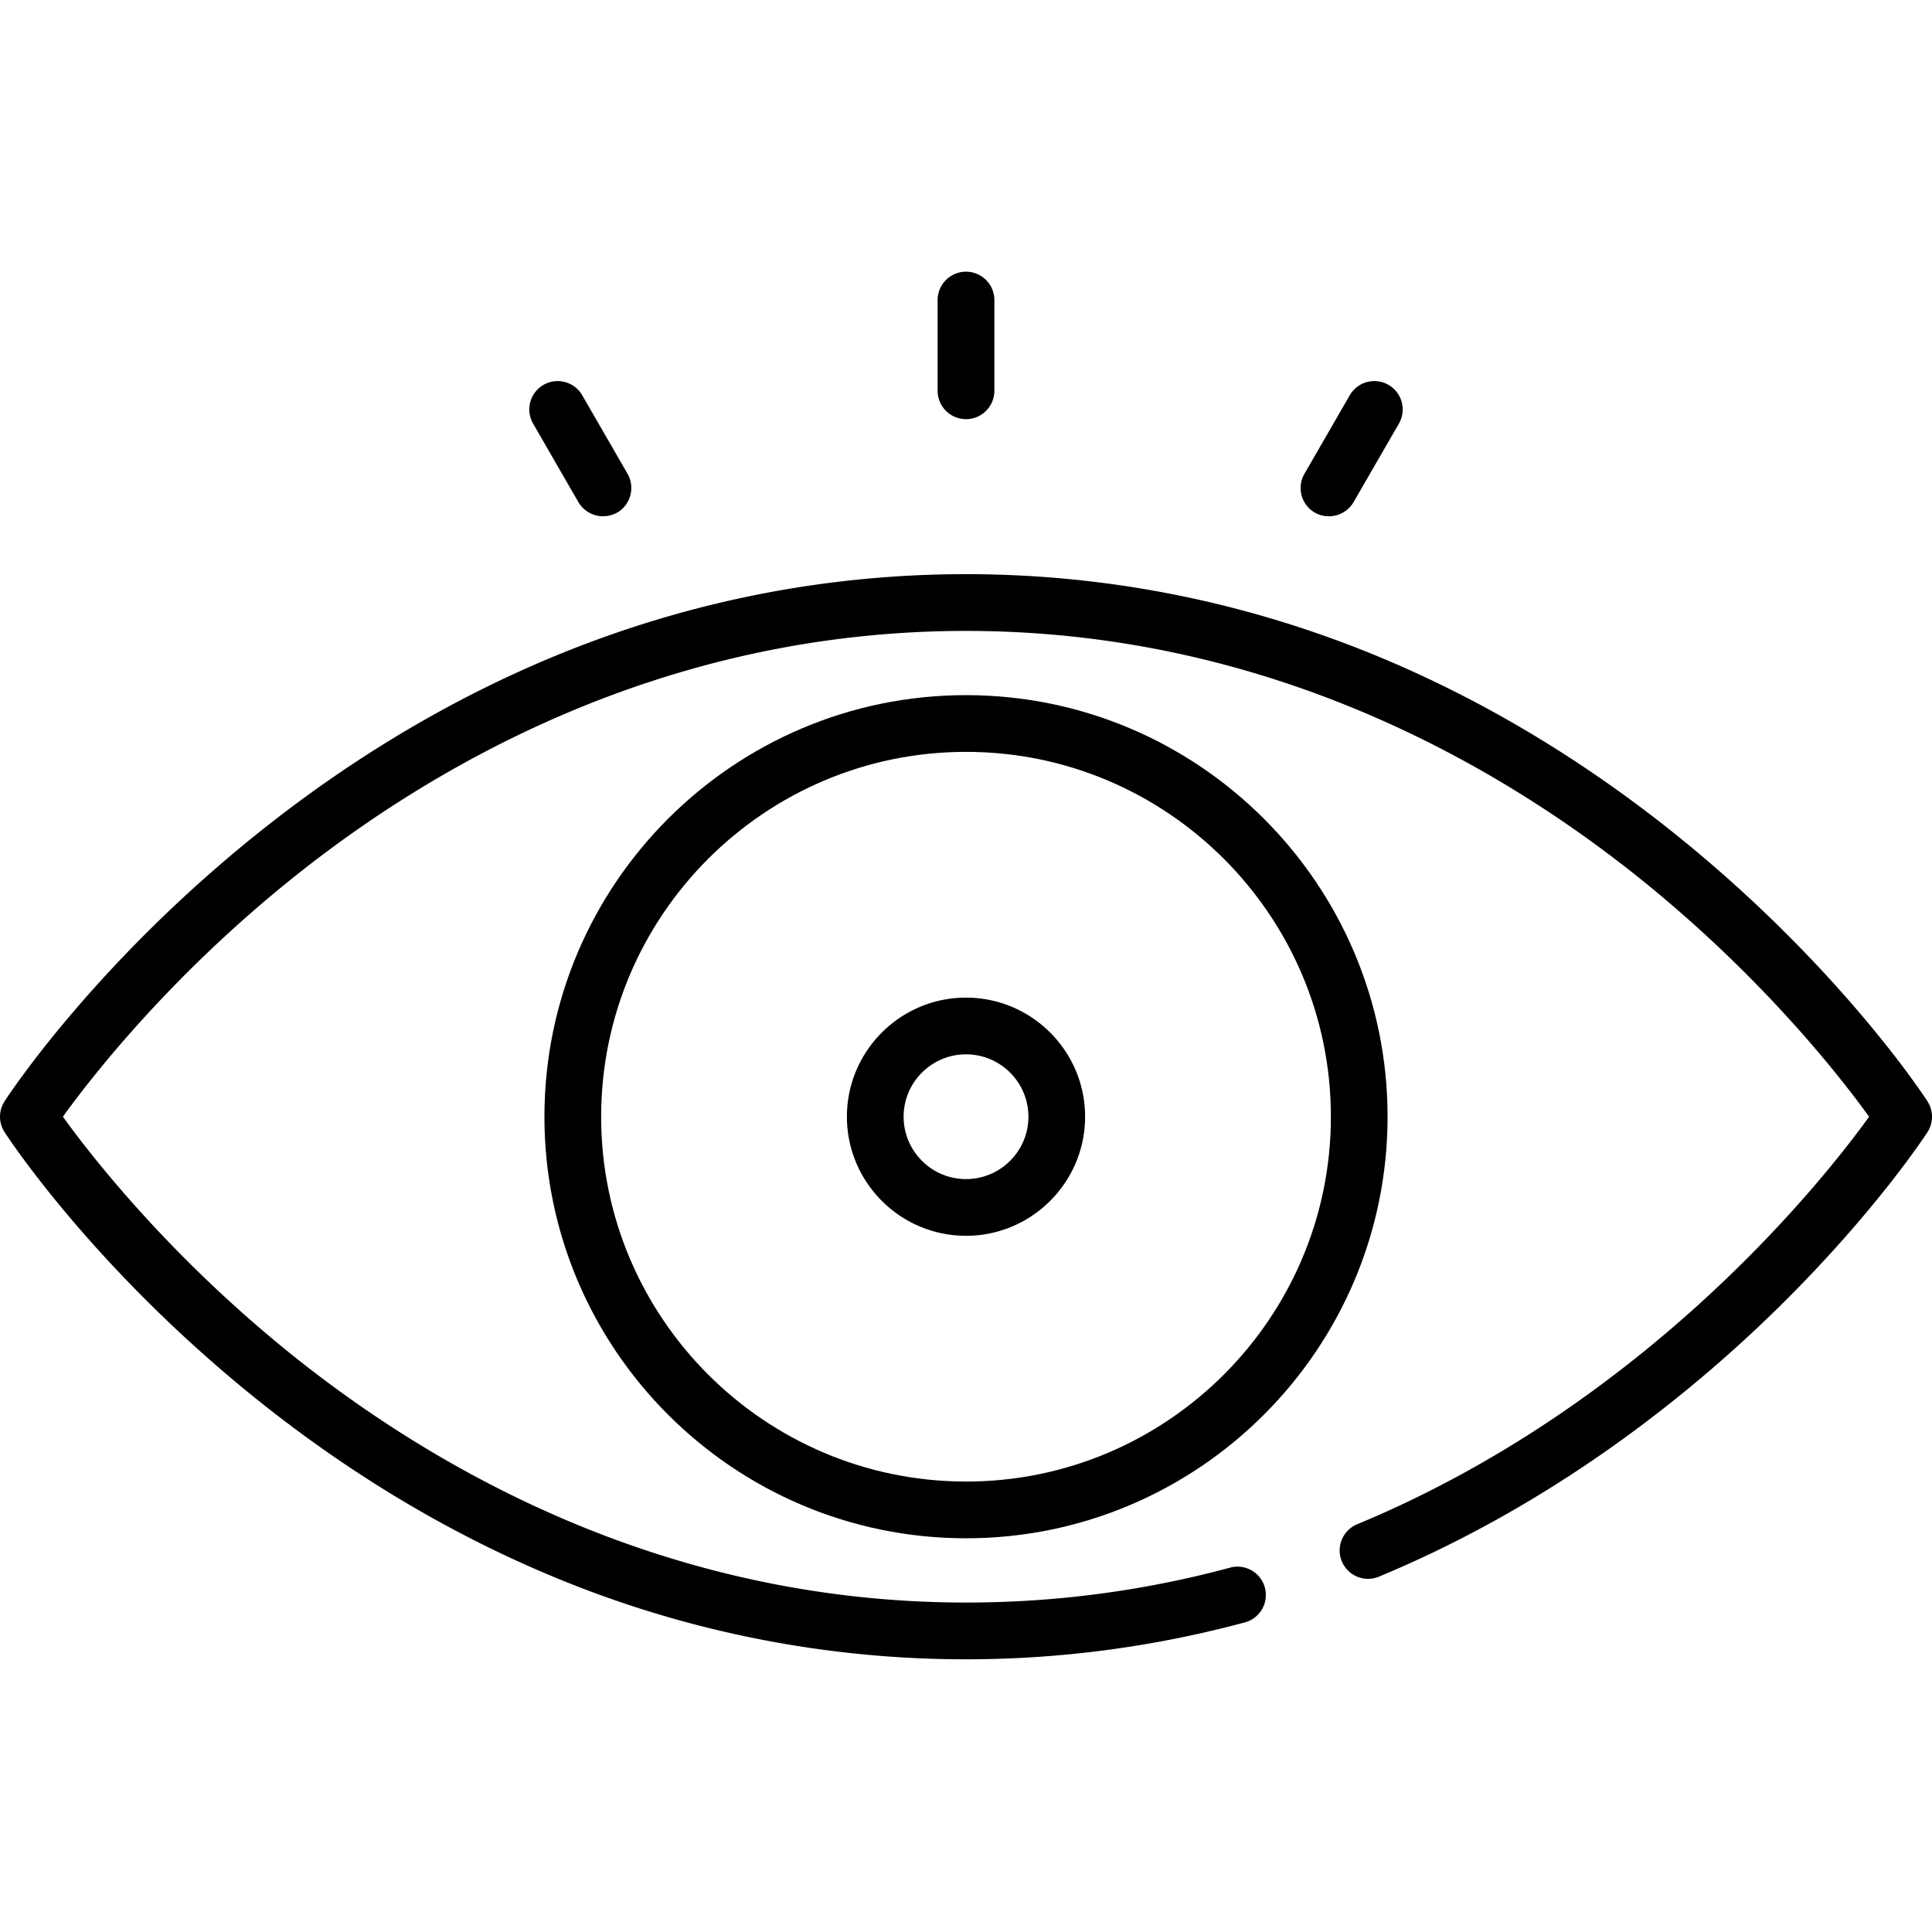 <svg viewBox="0 -72 512 512" xmlns="http://www.w3.org/2000/svg"><path d="M510.8 219.86c-.93-1.44-23.19-35.47-65.71-69.9-25-20.23-51.83-36.36-79.75-47.94-35-14.5-71.78-21.86-109.34-21.86s-74.34 7.35-109.34 21.86c-27.92 11.58-54.75 27.71-79.75 47.94-42.52 34.43-64.78 68.46-65.7 69.9a7.5 7.5 0 000 8.16c.92 1.43 23.18 35.47 65.7 69.89 25 20.23 51.83 36.36 79.75 47.95a284.11 284.11 0 00183.57 12 7.52 7.52 0 00-3.94-14.5 268.33 268.33 0 01-70.29 9.33c-80.4 0-141.85-35.97-179.23-66.14-32.45-26.18-52.95-52.69-60.1-62.61 7.15-9.93 27.65-36.43 60.1-62.62C114.15 131.15 175.59 95.2 256 95.2s141.85 35.96 179.23 66.13c32.45 26.19 52.96 52.7 60.1 62.62-11.63 16.14-58.65 76.1-135.87 108.08a7.52 7.52 0 005.75 13.89c48.93-20.26 85.85-51.16 108.2-73.5 24.26-24.26 36.86-43.58 37.39-44.39a7.52 7.52 0 000-8.16zm0 0"/><path d="M256 112.22c-61.6 0-111.72 50.12-111.72 111.72S194.4 335.66 256 335.66s111.72-50.12 111.72-111.72S317.6 112.22 256 112.22zm0 208.4c-53.31 0-96.69-43.37-96.69-96.68 0-53.31 43.38-96.69 96.69-96.69 53.32 0 96.7 43.38 96.7 96.69 0 53.31-43.38 96.69-96.7 96.69zm0 0"/><path d="M256 192.38c-17.4 0-31.56 14.16-31.56 31.56S238.6 255.5 256 255.5s31.56-14.16 31.56-31.56-14.16-31.56-31.56-31.56zm0 48.09c-9.11 0-16.53-7.42-16.53-16.53s7.42-16.53 16.53-16.53c9.12 0 16.54 7.41 16.54 16.53s-7.42 16.53-16.54 16.53zm0 0M256 39.08a7.51 7.51 0 007.52-7.52V7.52a7.51 7.51 0 10-15.04 0v24.04a7.52 7.52 0 007.52 7.52zm0 0M153.3 61.1a7.59 7.59 0 0010.97 2.28 7.58 7.58 0 002.05-9.8L154.3 32.75a7.51 7.51 0 10-13.02 7.52zm0 0M348.43 63.84a7.59 7.59 0 0010.27-2.75l12.02-20.82a7.51 7.51 0 10-13.02-7.52l-12.02 20.83a7.52 7.52 0 002.75 10.26zm0 0"/></svg>